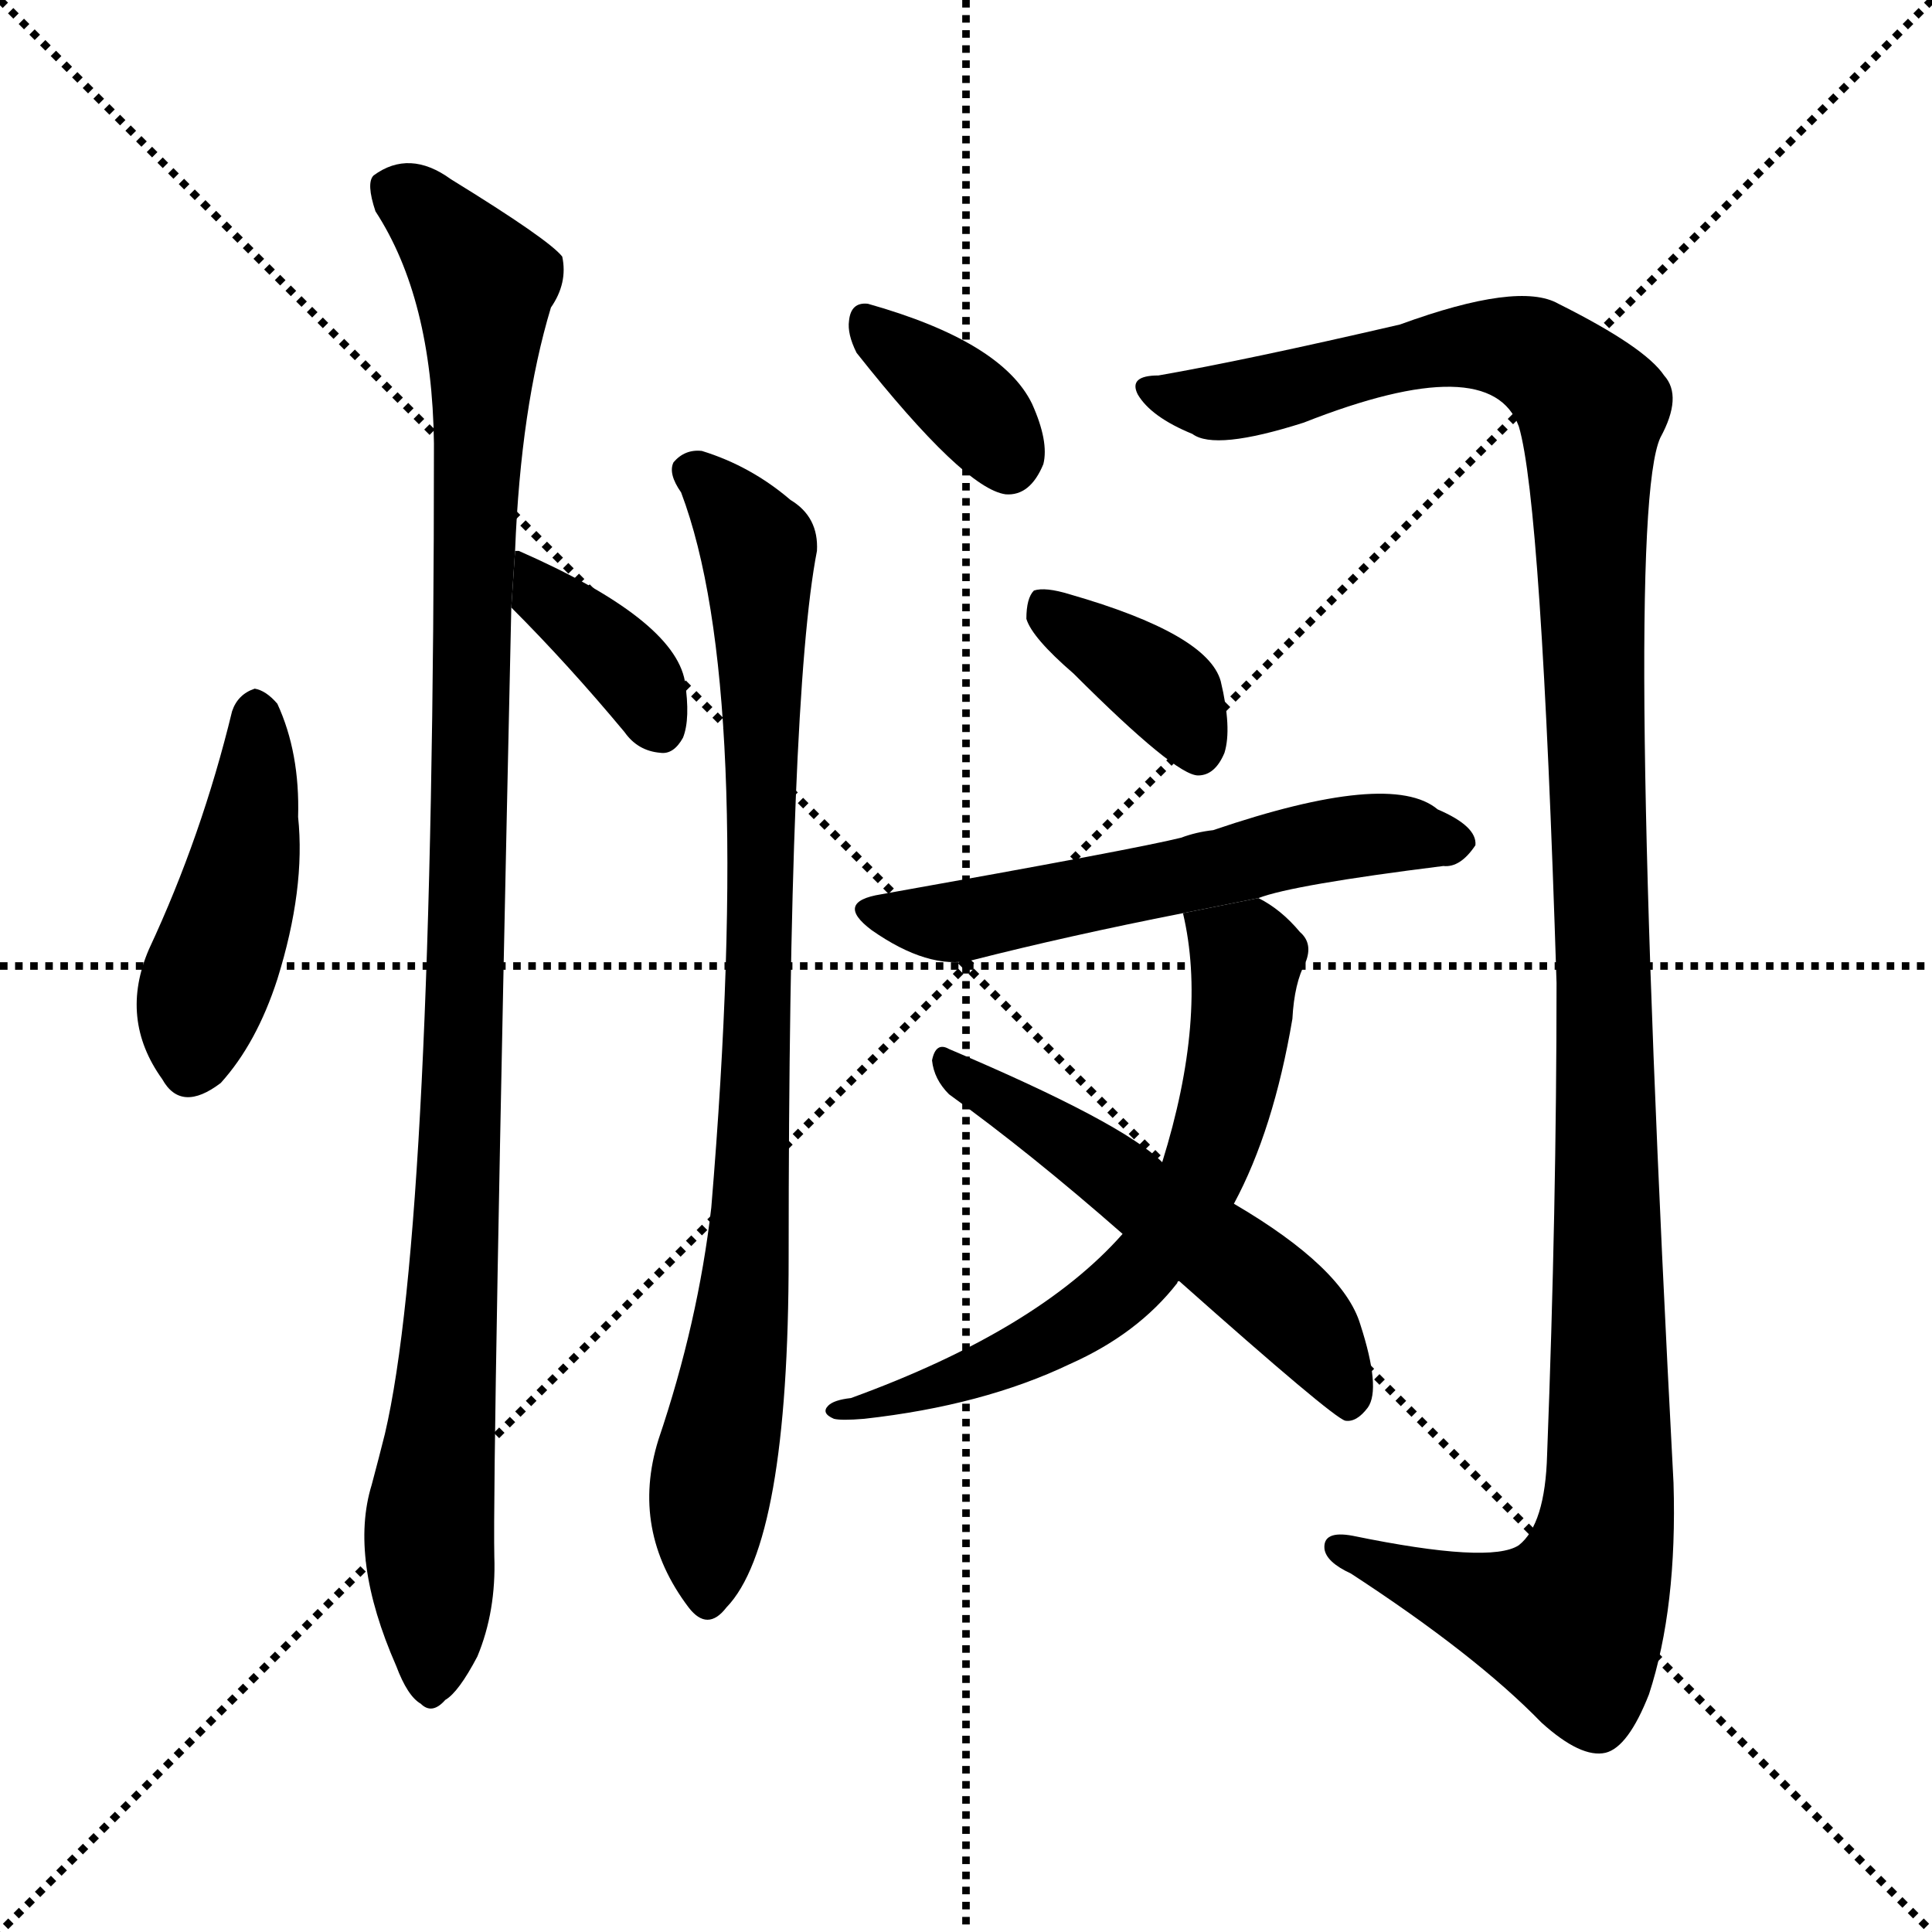 <svg version="1.1" viewBox="0 0 1024 1024" xmlns="http://www.w3.org/2000/svg">
  <g stroke="black" stroke-dasharray="1,1" stroke-width="1" transform="scale(4, 4)">
    <line x1="0" y1="0" x2="256" y2="256"></line>
    <line x1="256" y1="0" x2="0" y2="256"></line>
    <line x1="128" y1="0" x2="128" y2="256"></line>
    <line x1="0" y1="128" x2="256" y2="128"></line>
  </g>
  <g transform="scale(1, -1) translate(0, -900)">
    <style type="text/css">
      
        @keyframes keyframes0 {
          from {
            stroke: blue;
            stroke-dashoffset: 448;
            stroke-width: 128;
          }
          59% {
            animation-timing-function: step-end;
            stroke: blue;
            stroke-dashoffset: 0;
            stroke-width: 128;
          }
          to {
            stroke: black;
            stroke-width: 1024;
          }
        }
        #make-me-a-hanzi-animation-0 {
          animation: keyframes0 0.615s both;
          animation-delay: 0s;
          animation-timing-function: linear;
        }
      
        @keyframes keyframes1 {
          from {
            stroke: blue;
            stroke-dashoffset: 374;
            stroke-width: 128;
          }
          55% {
            animation-timing-function: step-end;
            stroke: blue;
            stroke-dashoffset: 0;
            stroke-width: 128;
          }
          to {
            stroke: black;
            stroke-width: 1024;
          }
        }
        #make-me-a-hanzi-animation-1 {
          animation: keyframes1 0.554s both;
          animation-delay: 0.615s;
          animation-timing-function: linear;
        }
      
        @keyframes keyframes2 {
          from {
            stroke: blue;
            stroke-dashoffset: 1068;
            stroke-width: 128;
          }
          78% {
            animation-timing-function: step-end;
            stroke: blue;
            stroke-dashoffset: 0;
            stroke-width: 128;
          }
          to {
            stroke: black;
            stroke-width: 1024;
          }
        }
        #make-me-a-hanzi-animation-2 {
          animation: keyframes2 1.119s both;
          animation-delay: 1.169s;
          animation-timing-function: linear;
        }
      
        @keyframes keyframes3 {
          from {
            stroke: blue;
            stroke-dashoffset: 360;
            stroke-width: 128;
          }
          54% {
            animation-timing-function: step-end;
            stroke: blue;
            stroke-dashoffset: 0;
            stroke-width: 128;
          }
          to {
            stroke: black;
            stroke-width: 1024;
          }
        }
        #make-me-a-hanzi-animation-3 {
          animation: keyframes3 0.543s both;
          animation-delay: 2.288s;
          animation-timing-function: linear;
        }
      
        @keyframes keyframes4 {
          from {
            stroke: blue;
            stroke-dashoffset: 871;
            stroke-width: 128;
          }
          74% {
            animation-timing-function: step-end;
            stroke: blue;
            stroke-dashoffset: 0;
            stroke-width: 128;
          }
          to {
            stroke: black;
            stroke-width: 1024;
          }
        }
        #make-me-a-hanzi-animation-4 {
          animation: keyframes4 0.959s both;
          animation-delay: 2.831s;
          animation-timing-function: linear;
        }
      
        @keyframes keyframes5 {
          from {
            stroke: blue;
            stroke-dashoffset: 1279;
            stroke-width: 128;
          }
          81% {
            animation-timing-function: step-end;
            stroke: blue;
            stroke-dashoffset: 0;
            stroke-width: 128;
          }
          to {
            stroke: black;
            stroke-width: 1024;
          }
        }
        #make-me-a-hanzi-animation-5 {
          animation: keyframes5 1.291s both;
          animation-delay: 3.79s;
          animation-timing-function: linear;
        }
      
        @keyframes keyframes6 {
          from {
            stroke: blue;
            stroke-dashoffset: 374;
            stroke-width: 128;
          }
          55% {
            animation-timing-function: step-end;
            stroke: blue;
            stroke-dashoffset: 0;
            stroke-width: 128;
          }
          to {
            stroke: black;
            stroke-width: 1024;
          }
        }
        #make-me-a-hanzi-animation-6 {
          animation: keyframes6 0.554s both;
          animation-delay: 5.081s;
          animation-timing-function: linear;
        }
      
        @keyframes keyframes7 {
          from {
            stroke: blue;
            stroke-dashoffset: 571;
            stroke-width: 128;
          }
          65% {
            animation-timing-function: step-end;
            stroke: blue;
            stroke-dashoffset: 0;
            stroke-width: 128;
          }
          to {
            stroke: black;
            stroke-width: 1024;
          }
        }
        #make-me-a-hanzi-animation-7 {
          animation: keyframes7 0.715s both;
          animation-delay: 5.635s;
          animation-timing-function: linear;
        }
      
        @keyframes keyframes8 {
          from {
            stroke: blue;
            stroke-dashoffset: 644;
            stroke-width: 128;
          }
          68% {
            animation-timing-function: step-end;
            stroke: blue;
            stroke-dashoffset: 0;
            stroke-width: 128;
          }
          to {
            stroke: black;
            stroke-width: 1024;
          }
        }
        #make-me-a-hanzi-animation-8 {
          animation: keyframes8 0.774s both;
          animation-delay: 6.35s;
          animation-timing-function: linear;
        }
      
        @keyframes keyframes9 {
          from {
            stroke: blue;
            stroke-dashoffset: 539;
            stroke-width: 128;
          }
          64% {
            animation-timing-function: step-end;
            stroke: blue;
            stroke-dashoffset: 0;
            stroke-width: 128;
          }
          to {
            stroke: black;
            stroke-width: 1024;
          }
        }
        #make-me-a-hanzi-animation-9 {
          animation: keyframes9 0.689s both;
          animation-delay: 7.124s;
          animation-timing-function: linear;
        }
      
    </style>
    
      <path d="M 123 523 Q 107 457 79 397 Q 63 360 86 328 Q 96 310 117 326 Q 136 347 147 381 Q 162 429 158 467 Q 159 501 147 527 Q 141 534 135 535 Q 126 532 123 523 Z" fill="black"></path>
    
      <path d="M 271 578 Q 301 548 331 512 Q 338 502 350 501 Q 357 500 362 509 Q 366 519 363 539 Q 357 572 275 608 L 273 608 L 271 578 Z" fill="black"></path>
    
      <path d="M 273 608 Q 276 684 292 737 Q 301 750 298 764 Q 291 773 239 805 Q 217 821 198 807 Q 194 803 199 788 Q 229 742 230 665 Q 230 251 204 140 Q 201 128 197 113 Q 185 74 210 17 Q 216 1 223 -3 Q 229 -9 236 -1 Q 243 3 253 22 Q 263 46 262 75 Q 261 124 271 578 L 273 608 Z" fill="black"></path>
    
      <path d="M 454 713 Q 511 641 533 638 Q 546 637 553 654 Q 556 666 547 686 Q 531 719 460 739 Q 451 740 450 730 Q 449 723 454 713 Z" fill="black"></path>
    
      <path d="M 361 639 Q 400 536 377 260 Q 370 199 349 137 Q 334 89 365 48 Q 375 35 385 48 Q 418 82 418 234 Q 418 531 433 608 Q 434 626 419 635 Q 398 653 372 661 Q 363 662 357 655 Q 354 649 361 639 Z" fill="black"></path>
    
      <path d="M 614 701 Q 598 701 603 691 Q 610 679 632 670 Q 644 661 691 676 Q 790 715 805 674 Q 817 634 825 379 Q 825 259 820 129 Q 819 92 805 81 Q 790 71 717 86 Q 701 89 702 79 Q 703 72 716 66 Q 782 23 817 -13 Q 838 -32 851 -29 Q 863 -26 874 2 Q 889 48 887 114 Q 860 624 880 668 Q 892 690 882 701 Q 872 716 826 739 Q 805 751 742 728 Q 660 709 614 701 Z" fill="black"></path>
    
      <path d="M 569 543 Q 623 489 635 489 Q 644 489 649 501 Q 653 514 647 539 Q 640 564 567 585 Q 554 589 548 587 Q 544 583 544 572 Q 547 562 569 543 Z" fill="black"></path>
    
      <path d="M 667 424 Q 685 431 765 441 Q 774 440 782 452 Q 783 462 762 471 Q 737 492 643 460 Q 634 459 626 456 Q 602 450 467 426 Q 442 422 462 407 Q 492 386 515 391 Q 566 404 627 416 L 667 424 Z" fill="black"></path>
    
      <path d="M 654 262 Q 675 301 685 360 Q 686 379 692 390 Q 696 400 689 406 Q 679 418 667 424 L 627 416 Q 640 361 616 284 L 595 246 Q 550 195 451 159 Q 442 158 439 155 Q 435 151 442 148 Q 446 147 458 148 Q 521 155 567 177 Q 603 193 624 220 Q 624 221 625 221 L 654 262 Z" fill="black"></path>
    
      <path d="M 625 221 Q 706 149 713 147 Q 719 146 725 154 Q 732 164 721 198 Q 712 228 654 262 L 616 284 Q 595 305 503 344 Q 496 348 494 338 Q 495 328 503 320 Q 546 289 595 246 L 625 221 Z" fill="black"></path>
    
    
      <clipPath id="make-me-a-hanzi-clip-0">
        <path d="M 123 523 Q 107 457 79 397 Q 63 360 86 328 Q 96 310 117 326 Q 136 347 147 381 Q 162 429 158 467 Q 159 501 147 527 Q 141 534 135 535 Q 126 532 123 523 Z"></path>
      </clipPath>
      <path clip-path="url(#make-me-a-hanzi-clip-0)" d="M 136 524 L 135 475 L 102 336" fill="none" id="make-me-a-hanzi-animation-0" stroke-dasharray="320 640" stroke-linecap="round"></path>
    
      <clipPath id="make-me-a-hanzi-clip-1">
        <path d="M 271 578 Q 301 548 331 512 Q 338 502 350 501 Q 357 500 362 509 Q 366 519 363 539 Q 357 572 275 608 L 273 608 L 271 578 Z"></path>
      </clipPath>
      <path clip-path="url(#make-me-a-hanzi-clip-1)" d="M 274 600 L 284 598 L 287 584 L 337 541 L 349 516" fill="none" id="make-me-a-hanzi-animation-1" stroke-dasharray="246 492" stroke-linecap="round"></path>
    
      <clipPath id="make-me-a-hanzi-clip-2">
        <path d="M 273 608 Q 276 684 292 737 Q 301 750 298 764 Q 291 773 239 805 Q 217 821 198 807 Q 194 803 199 788 Q 229 742 230 665 Q 230 251 204 140 Q 201 128 197 113 Q 185 74 210 17 Q 216 1 223 -3 Q 229 -9 236 -1 Q 243 3 253 22 Q 263 46 262 75 Q 261 124 271 578 L 273 608 Z"></path>
      </clipPath>
      <path clip-path="url(#make-me-a-hanzi-clip-2)" d="M 209 801 L 235 778 L 257 740 L 245 304 L 227 84 L 228 8" fill="none" id="make-me-a-hanzi-animation-2" stroke-dasharray="940 1880" stroke-linecap="round"></path>
    
      <clipPath id="make-me-a-hanzi-clip-3">
        <path d="M 454 713 Q 511 641 533 638 Q 546 637 553 654 Q 556 666 547 686 Q 531 719 460 739 Q 451 740 450 730 Q 449 723 454 713 Z"></path>
      </clipPath>
      <path clip-path="url(#make-me-a-hanzi-clip-3)" d="M 462 727 L 522 677 L 534 654" fill="none" id="make-me-a-hanzi-animation-3" stroke-dasharray="232 464" stroke-linecap="round"></path>
    
      <clipPath id="make-me-a-hanzi-clip-4">
        <path d="M 361 639 Q 400 536 377 260 Q 370 199 349 137 Q 334 89 365 48 Q 375 35 385 48 Q 418 82 418 234 Q 418 531 433 608 Q 434 626 419 635 Q 398 653 372 661 Q 363 662 357 655 Q 354 649 361 639 Z"></path>
      </clipPath>
      <path clip-path="url(#make-me-a-hanzi-clip-4)" d="M 365 651 L 383 637 L 402 609 L 404 540 L 398 246 L 378 122 L 375 52" fill="none" id="make-me-a-hanzi-animation-4" stroke-dasharray="743 1486" stroke-linecap="round"></path>
    
      <clipPath id="make-me-a-hanzi-clip-5">
        <path d="M 614 701 Q 598 701 603 691 Q 610 679 632 670 Q 644 661 691 676 Q 790 715 805 674 Q 817 634 825 379 Q 825 259 820 129 Q 819 92 805 81 Q 790 71 717 86 Q 701 89 702 79 Q 703 72 716 66 Q 782 23 817 -13 Q 838 -32 851 -29 Q 863 -26 874 2 Q 889 48 887 114 Q 860 624 880 668 Q 892 690 882 701 Q 872 716 826 739 Q 805 751 742 728 Q 660 709 614 701 Z"></path>
      </clipPath>
      <path clip-path="url(#make-me-a-hanzi-clip-5)" d="M 612 692 L 646 687 L 675 691 L 737 710 L 791 717 L 820 708 L 843 680 L 855 127 L 848 77 L 833 40 L 792 48 L 710 79" fill="none" id="make-me-a-hanzi-animation-5" stroke-dasharray="1151 2302" stroke-linecap="round"></path>
    
      <clipPath id="make-me-a-hanzi-clip-6">
        <path d="M 569 543 Q 623 489 635 489 Q 644 489 649 501 Q 653 514 647 539 Q 640 564 567 585 Q 554 589 548 587 Q 544 583 544 572 Q 547 562 569 543 Z"></path>
      </clipPath>
      <path clip-path="url(#make-me-a-hanzi-clip-6)" d="M 552 578 L 621 531 L 635 500" fill="none" id="make-me-a-hanzi-animation-6" stroke-dasharray="246 492" stroke-linecap="round"></path>
    
      <clipPath id="make-me-a-hanzi-clip-7">
        <path d="M 667 424 Q 685 431 765 441 Q 774 440 782 452 Q 783 462 762 471 Q 737 492 643 460 Q 634 459 626 456 Q 602 450 467 426 Q 442 422 462 407 Q 492 386 515 391 Q 566 404 627 416 L 667 424 Z"></path>
      </clipPath>
      <path clip-path="url(#make-me-a-hanzi-clip-7)" d="M 463 417 L 500 411 L 681 451 L 737 459 L 772 453" fill="none" id="make-me-a-hanzi-animation-7" stroke-dasharray="443 886" stroke-linecap="round"></path>
    
      <clipPath id="make-me-a-hanzi-clip-8">
        <path d="M 654 262 Q 675 301 685 360 Q 686 379 692 390 Q 696 400 689 406 Q 679 418 667 424 L 627 416 Q 640 361 616 284 L 595 246 Q 550 195 451 159 Q 442 158 439 155 Q 435 151 442 148 Q 446 147 458 148 Q 521 155 567 177 Q 603 193 624 220 Q 624 221 625 221 L 654 262 Z"></path>
      </clipPath>
      <path clip-path="url(#make-me-a-hanzi-clip-8)" d="M 635 411 L 661 392 L 656 341 L 638 277 L 611 234 L 554 189 L 507 168 L 445 154" fill="none" id="make-me-a-hanzi-animation-8" stroke-dasharray="516 1032" stroke-linecap="round"></path>
    
      <clipPath id="make-me-a-hanzi-clip-9">
        <path d="M 625 221 Q 706 149 713 147 Q 719 146 725 154 Q 732 164 721 198 Q 712 228 654 262 L 616 284 Q 595 305 503 344 Q 496 348 494 338 Q 495 328 503 320 Q 546 289 595 246 L 625 221 Z"></path>
      </clipPath>
      <path clip-path="url(#make-me-a-hanzi-clip-9)" d="M 502 335 L 676 214 L 704 183 L 716 156" fill="none" id="make-me-a-hanzi-animation-9" stroke-dasharray="411 822" stroke-linecap="round"></path>
    
  </g>
</svg>
